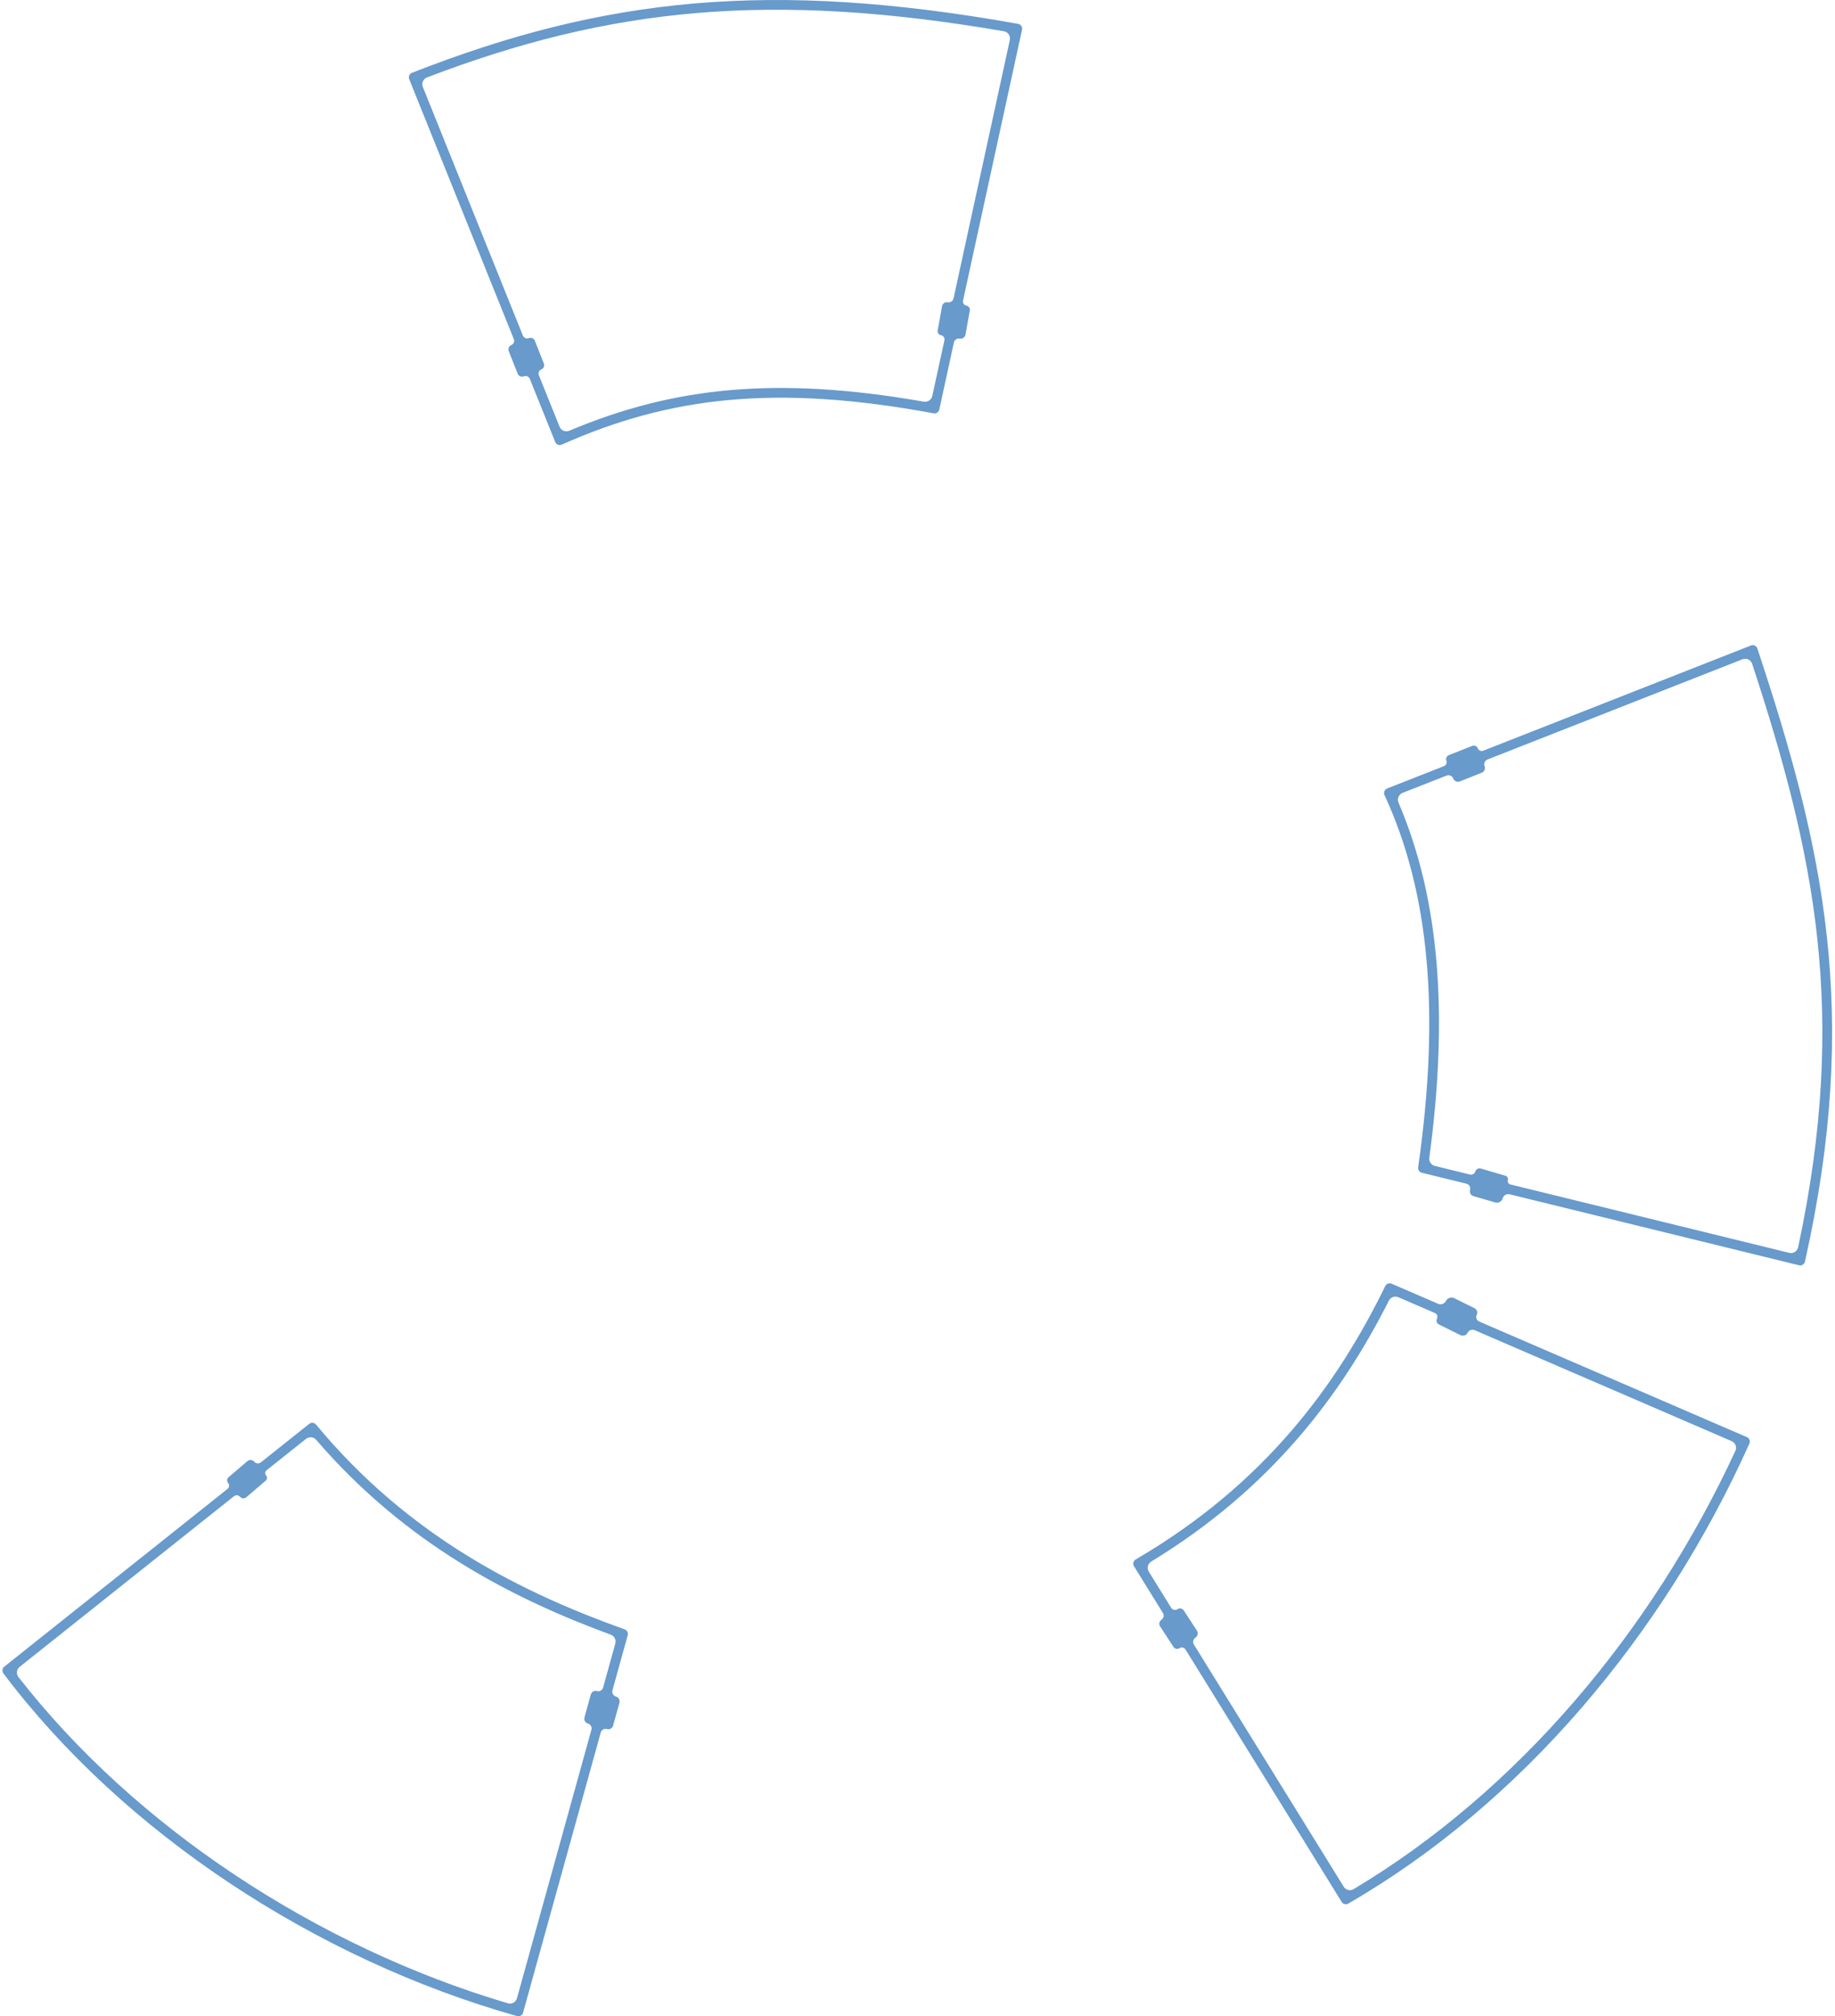 <svg width="377" height="414" viewBox="0 0 377 414" fill="none" xmlns="http://www.w3.org/2000/svg">
<path opacity="0.8" fill-rule="evenodd" clip-rule="evenodd" d="M116.961 88.445C116.183 88.773 115.282 88.406 114.966 87.622L110.706 77.043C110.515 76.57 110.746 76.032 111.221 75.844V75.844C111.694 75.656 111.925 75.122 111.738 74.649L109.88 69.958C109.688 69.472 109.138 69.235 108.653 69.427V69.427C108.169 69.618 107.622 69.383 107.427 68.901L86.872 17.856C86.56 17.081 86.947 16.198 87.728 15.899C125.371 1.51 158.327 -1.808 206.251 6.418C207.091 6.562 207.65 7.381 207.469 8.214L195.904 61.274C195.787 61.812 195.266 62.161 194.724 62.064V62.064C194.168 61.964 193.636 62.335 193.537 62.891L192.651 67.843C192.568 68.309 192.878 68.755 193.345 68.838V68.838C193.823 68.924 194.135 69.39 194.032 69.865L191.537 81.312C191.365 82.101 190.591 82.611 189.796 82.472C159.549 77.193 138.311 79.444 116.961 88.445ZM197.168 69.522C196.623 69.425 196.098 69.776 195.98 70.317L192.977 84.097V84.097C192.862 84.624 192.349 84.965 191.818 84.867V84.867C159.478 78.896 137.689 81.394 115.406 91.297V91.297C114.889 91.527 114.284 91.282 114.072 90.757V90.757L108.859 77.812C108.661 77.319 108.102 77.079 107.608 77.274V77.274C107.112 77.471 106.551 77.228 106.354 76.732L104.512 72.078C104.32 71.595 104.557 71.049 105.04 70.858V70.858C105.524 70.666 105.76 70.116 105.566 69.632L84.072 16.257V16.257C83.865 15.742 84.117 15.156 84.635 14.953V14.953C124.324 -0.621 158.513 -4.13 209.175 4.899V4.899C209.734 4.999 210.098 5.542 209.977 6.097V6.097L197.856 61.713C197.751 62.192 198.065 62.661 198.548 62.748V62.748C199.018 62.832 199.331 63.281 199.247 63.751L198.363 68.689C198.263 69.249 197.728 69.622 197.168 69.522V69.522ZM298.563 159.848C298.355 159.305 297.744 159.036 297.203 159.248L288.162 162.8C287.364 163.113 286.992 164.028 287.329 164.816C295.782 184.561 297.593 208.372 293.65 237.728C293.548 238.49 294.034 239.214 294.781 239.397L302.024 241.173C302.493 241.288 302.968 241.012 303.101 240.548V240.548C303.237 240.07 303.737 239.795 304.214 239.934L309.299 241.418C309.679 241.529 309.899 241.926 309.79 242.307V242.307C309.677 242.7 309.914 243.107 310.31 243.204L367.604 257.25C368.422 257.451 369.247 256.927 369.424 256.103C379.745 207.987 372.759 175.205 359.978 136.295C359.709 135.477 358.806 135.049 358.005 135.364L305.61 155.946C305.068 156.159 304.8 156.768 305.008 157.312V157.312C305.216 157.854 304.948 158.463 304.408 158.677L299.926 160.448C299.384 160.662 298.772 160.392 298.563 159.848V159.848ZM292.111 240.802L301.275 243.048C301.842 243.187 302.179 243.769 302.019 244.329V244.329C301.863 244.873 302.176 245.44 302.719 245.599L307.203 246.907C307.849 247.096 308.526 246.723 308.711 246.075V246.075C308.891 245.447 309.535 245.073 310.169 245.229L369.611 259.802V259.802C370.155 259.935 370.702 259.596 370.825 259.049V259.049C382.282 208.017 374.633 174.028 361.046 133.153V133.153C360.865 132.609 360.265 132.328 359.731 132.537V132.537L304.729 154.143C304.281 154.319 303.776 154.096 303.604 153.647V153.647C303.431 153.198 302.925 152.975 302.477 153.152L297.655 155.057C297.209 155.233 296.988 155.736 297.159 156.184V156.184C297.331 156.633 297.109 157.136 296.662 157.312L284.984 161.9V161.9C284.448 162.11 284.2 162.729 284.442 163.251V163.251C293.814 183.47 295.844 208.293 291.359 239.689V239.689C291.287 240.198 291.612 240.679 292.111 240.802V240.802ZM301.533 273.645C301.799 273.12 302.427 272.893 302.967 273.126L355.767 295.91C356.537 296.242 356.886 297.143 356.533 297.905C339.364 335.021 311.738 367.804 278.097 387.902C277.398 388.32 276.496 388.094 276.068 387.402L245.288 337.681C244.99 337.2 245.129 336.57 245.601 336.259V336.259C246.081 335.942 246.216 335.297 245.901 334.815L243.204 330.677C242.922 330.245 242.343 330.125 241.912 330.409V330.409C241.474 330.697 240.884 330.567 240.608 330.122L236.022 322.714C235.581 322 235.815 321.061 236.532 320.625C261.142 305.649 275.568 286.417 285.342 267.068C285.702 266.355 286.552 266.043 287.285 266.359L294.794 269.599C295.25 269.796 295.445 270.337 295.221 270.78V270.78C295.004 271.207 295.177 271.729 295.606 271.942L300.046 274.139C300.593 274.41 301.257 274.189 301.533 273.645V273.645ZM275.65 390.526L243.562 338.694C243.3 338.27 242.739 338.146 242.322 338.421V338.421C241.913 338.691 241.361 338.576 241.093 338.165L238.345 333.95C238.045 333.489 238.174 332.874 238.632 332.571V332.571C239.083 332.274 239.216 331.672 238.931 331.213L232.979 321.598V321.598C232.683 321.12 232.84 320.492 233.325 320.208V320.208C259.786 304.759 274.665 284.43 284.601 264.062V264.062C284.835 263.581 285.406 263.37 285.896 263.582V263.582L295.452 267.705C296.065 267.97 296.778 267.712 297.081 267.116V267.116C297.395 266.498 298.148 266.248 298.77 266.555L302.948 268.623C303.447 268.87 303.649 269.477 303.397 269.974V269.974C303.135 270.49 303.363 271.119 303.893 271.348L358.896 295.082V295.082C359.408 295.303 359.641 295.9 359.412 296.409V296.409C341.839 335.572 312.708 370.246 277 390.866V390.866C276.532 391.136 275.934 390.986 275.65 390.526V390.526ZM125.484 335.652C126.22 335.923 126.626 336.711 126.417 337.467L123.904 346.524C123.753 347.069 123.186 347.385 122.643 347.229V347.229C122.099 347.073 121.532 347.39 121.381 347.935L120.082 352.633C119.93 353.18 120.248 353.746 120.793 353.903V353.903C121.339 354.06 121.656 354.628 121.504 355.175L106.21 410.304C105.987 411.108 105.153 411.576 104.353 411.34C65.101 399.731 27.738 375.108 3.784 344.336C3.282 343.692 3.399 342.767 4.038 342.258L48.065 307.225C48.446 306.921 48.999 306.973 49.318 307.342V307.342C49.645 307.721 50.216 307.764 50.596 307.439L54.593 304.025C54.909 303.755 54.945 303.279 54.673 302.964V302.964C54.395 302.641 54.441 302.151 54.774 301.886L62.874 295.441C63.51 294.935 64.435 295.031 64.965 295.647C83.482 317.163 105.528 328.312 125.484 335.652ZM52.226 300.129C52.577 300.536 53.187 300.593 53.607 300.259L63.536 292.358V292.358C63.962 292.019 64.581 292.083 64.929 292.503V292.503C84.109 315.668 107.421 327.089 128.336 334.558V334.558C128.83 334.735 129.104 335.262 128.964 335.767V335.767L125.828 347.071C125.675 347.622 125.994 348.194 126.544 348.352V348.352C127.093 348.51 127.413 349.081 127.261 349.632L125.965 354.315C125.813 354.864 125.242 355.184 124.694 355.026V355.026C124.147 354.869 123.576 355.188 123.424 355.737L107.464 413.267V413.267C107.316 413.801 106.762 414.113 106.229 413.963V413.963C64.89 402.323 25.344 376.291 0.701 343.602V343.602C0.375 343.169 0.453 342.555 0.877 342.217V342.217L46.756 305.71C47.129 305.413 47.18 304.866 46.869 304.505V304.505C46.565 304.153 46.605 303.621 46.959 303.319L50.818 300.022C51.237 299.665 51.866 299.712 52.226 300.129V300.129Z" fill="#4381BE"/>
</svg>
